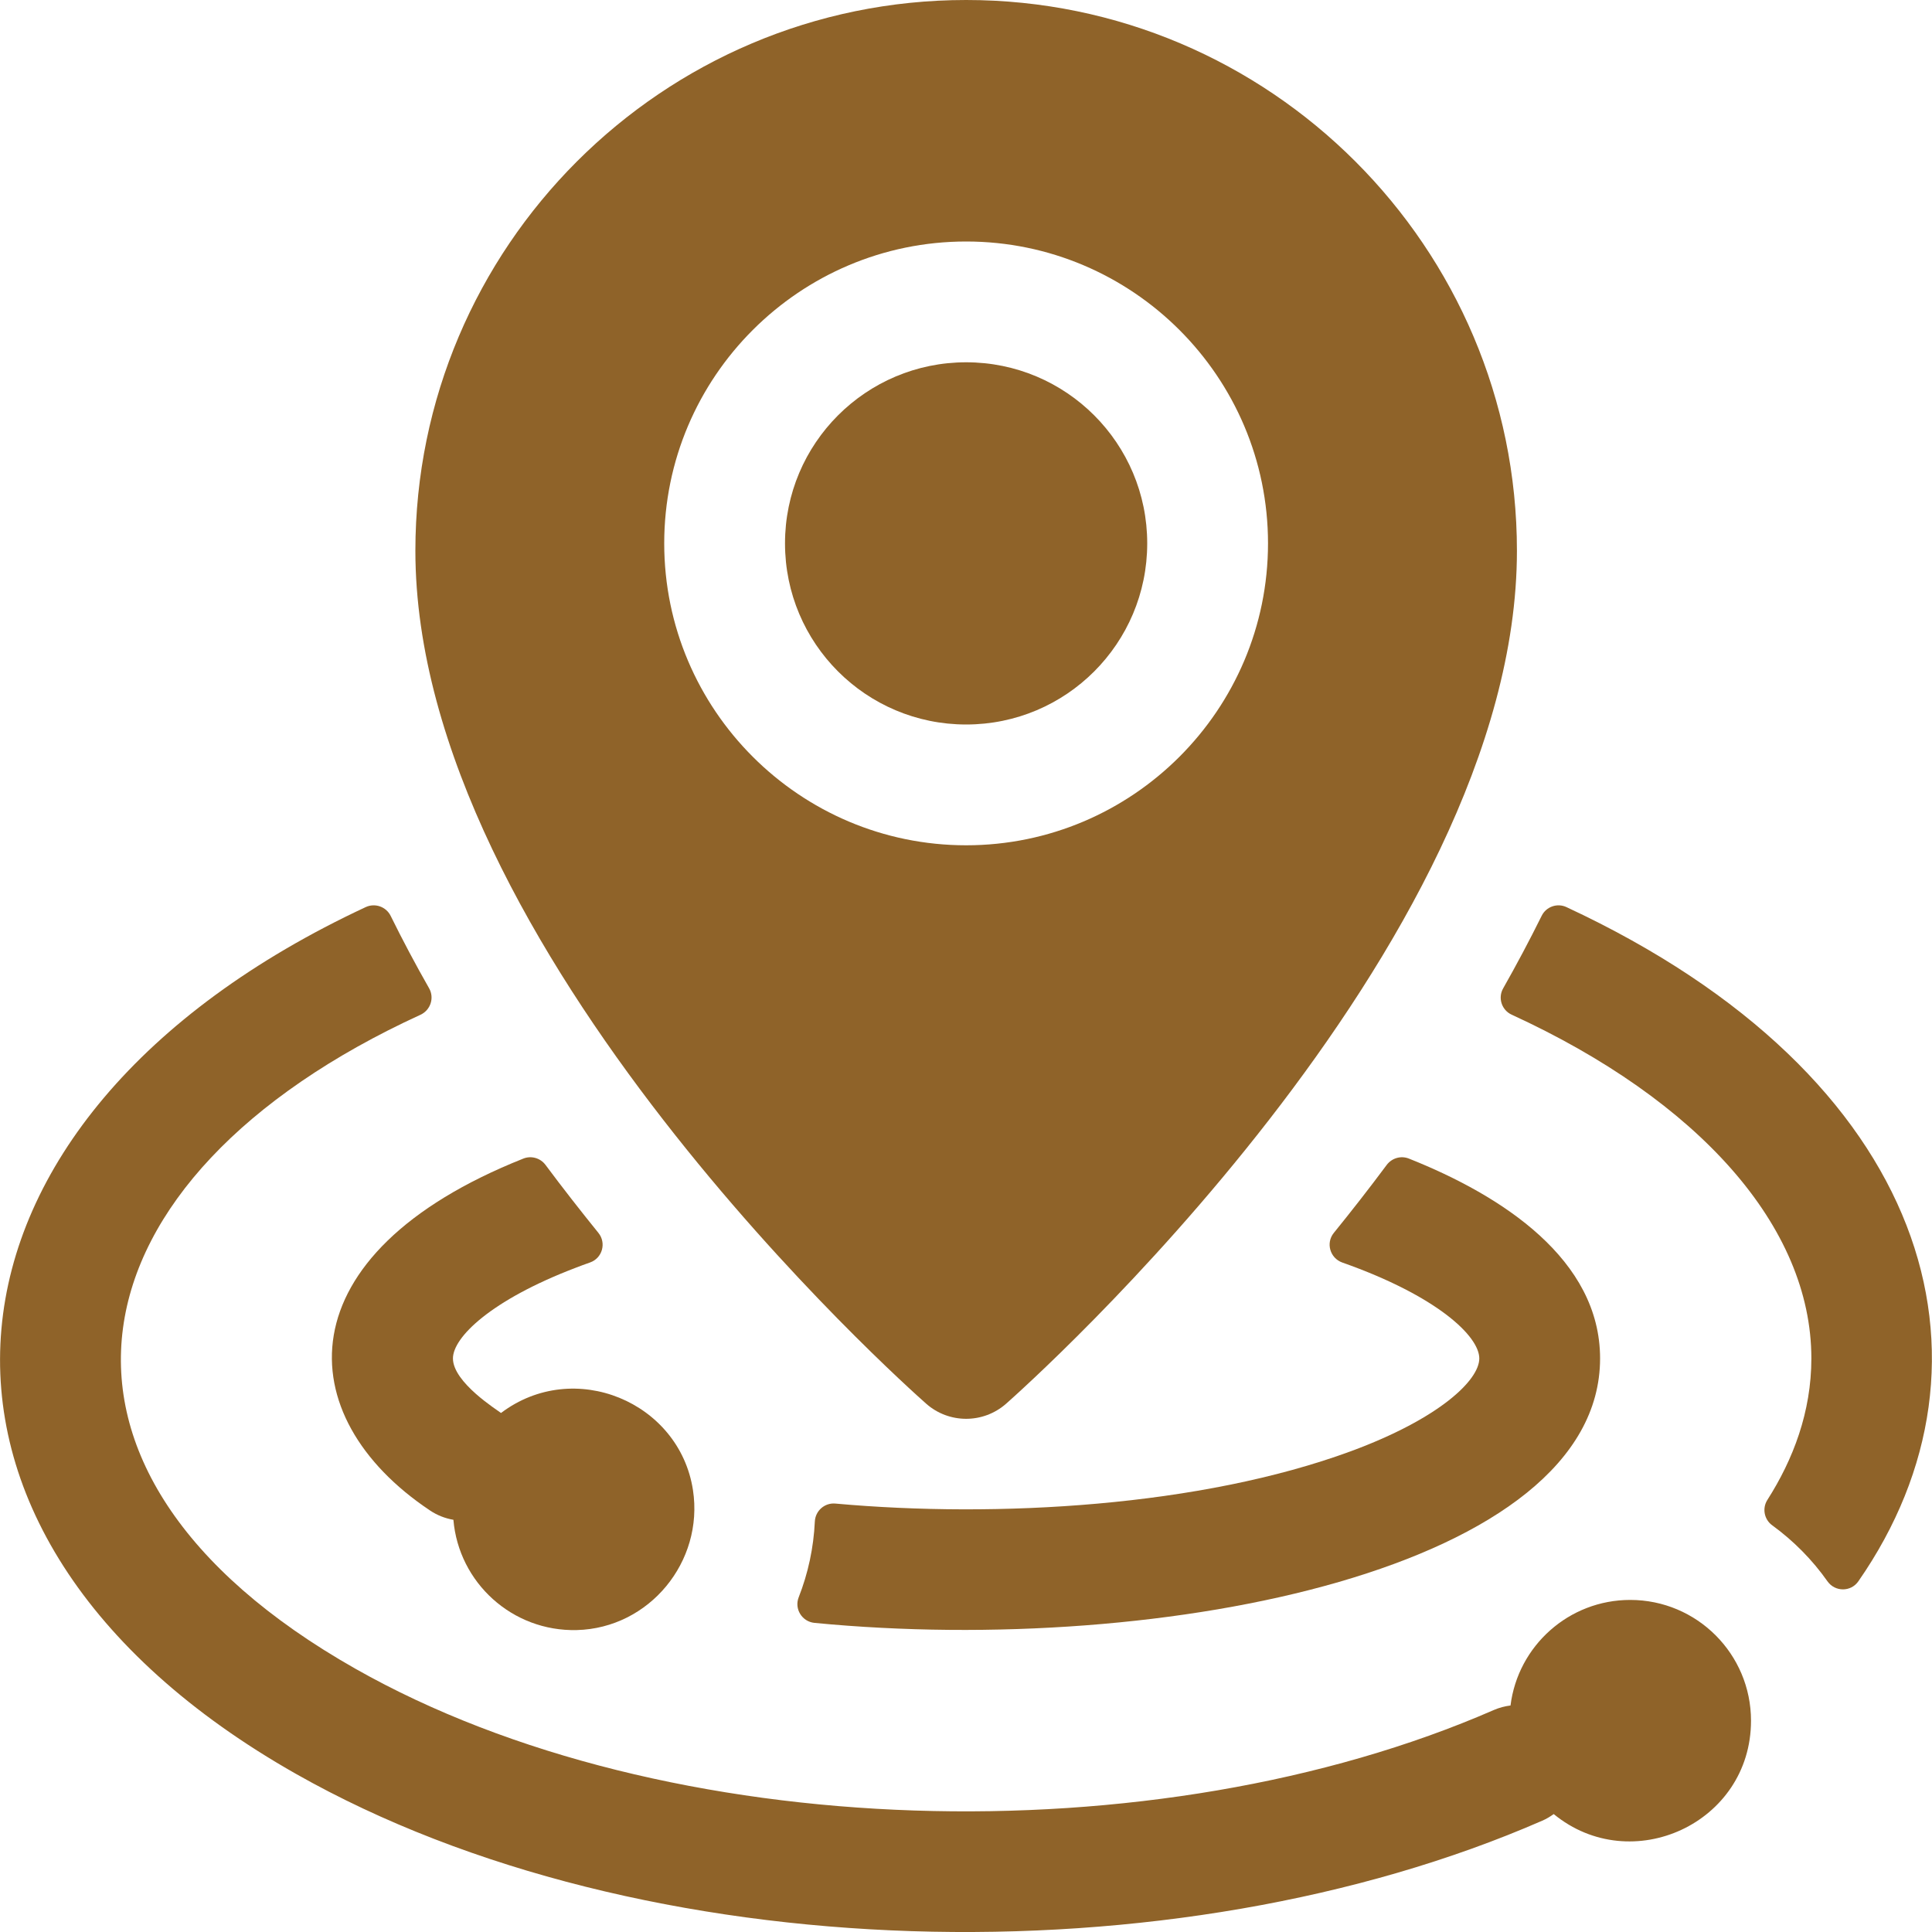 <svg width="25" height="25" viewBox="0 0 25 25" fill="none" xmlns="http://www.w3.org/2000/svg">
<g clip-path="url(#clip0)">
<path d="M19.949 11.851C19.792 12.168 19.625 12.482 19.451 12.789C19.38 12.913 19.432 13.071 19.561 13.13C21.975 14.238 23.439 15.867 23.439 17.578C23.439 18.271 23.203 18.887 22.869 19.41C22.801 19.518 22.828 19.662 22.932 19.737C23.208 19.938 23.451 20.183 23.648 20.463C23.746 20.601 23.951 20.601 24.047 20.462C26.027 17.616 24.988 13.934 20.27 11.738C20.151 11.682 20.007 11.732 19.949 11.851Z" fill="#8F6329"/>
<path d="M21.095 20.703C20.299 20.703 19.642 21.299 19.546 22.069C19.473 22.078 19.401 22.097 19.331 22.127C14.961 24.034 8.612 23.867 4.6 21.594C0.053 19.017 0.844 15.239 5.441 13.131C5.571 13.071 5.623 12.913 5.553 12.789C5.378 12.482 5.211 12.168 5.055 11.851C4.996 11.732 4.852 11.682 4.732 11.738C-1.119 14.467 -1.686 19.828 3.83 22.954C8.322 25.499 15.204 25.634 19.956 23.56C20.01 23.537 20.059 23.507 20.105 23.474C21.11 24.299 22.658 23.594 22.658 22.266C22.658 21.403 21.958 20.703 21.095 20.703Z" fill="#8F6329"/>
<path d="M7.444 16.407C7.506 16.383 7.57 16.359 7.636 16.336C7.795 16.28 7.849 16.083 7.743 15.953C7.516 15.672 7.286 15.379 7.059 15.074C6.993 14.985 6.875 14.951 6.772 14.992C3.662 16.229 3.744 18.329 5.562 19.544C5.657 19.608 5.761 19.648 5.867 19.666C5.936 20.479 6.628 21.114 7.464 21.093C8.401 21.069 9.109 20.209 8.967 19.282C8.792 18.14 7.427 17.57 6.483 18.284C6.441 18.249 5.861 17.89 5.861 17.578C5.861 17.307 6.347 16.826 7.444 16.407Z" fill="#8F6329"/>
<path d="M20.705 17.578C20.705 16.298 19.441 15.473 18.231 14.992C18.128 14.951 18.011 14.985 17.944 15.074C17.717 15.379 17.488 15.672 17.26 15.953C17.153 16.084 17.21 16.28 17.369 16.337C18.6 16.771 19.142 17.292 19.142 17.578C19.142 17.861 18.622 18.358 17.48 18.779C15.54 19.493 12.911 19.646 10.809 19.456C10.671 19.444 10.551 19.549 10.544 19.688C10.528 20.029 10.457 20.358 10.335 20.669C10.276 20.819 10.378 20.984 10.539 21C15.083 21.44 20.705 20.288 20.705 17.578Z" fill="#8F6329"/>
<path d="M12.502 9.375C13.796 9.375 14.845 8.326 14.845 7.031C14.845 5.737 13.796 4.688 12.502 4.688C11.207 4.688 10.158 5.737 10.158 7.031C10.158 8.326 11.207 9.375 12.502 9.375Z" fill="#8F6329"/>
<path d="M11.985 18.164C12.278 18.423 12.721 18.426 13.019 18.164C13.288 17.926 19.629 12.273 19.629 7.127C19.629 3.197 16.431 0 12.502 0C8.572 0 5.375 3.197 5.375 7.127C5.375 12.273 11.715 17.926 11.985 18.164ZM8.595 7.031C8.595 4.877 10.348 3.125 12.502 3.125C14.655 3.125 16.408 4.877 16.408 7.031C16.408 9.185 14.655 10.938 12.502 10.938C10.348 10.938 8.595 9.185 8.595 7.031Z" fill="#8F6329"/>
</g>
<defs>
<clipPath id="clip0">
<rect width="25" height="25" fill="white"/>
</clipPath>
</defs>
</svg>
